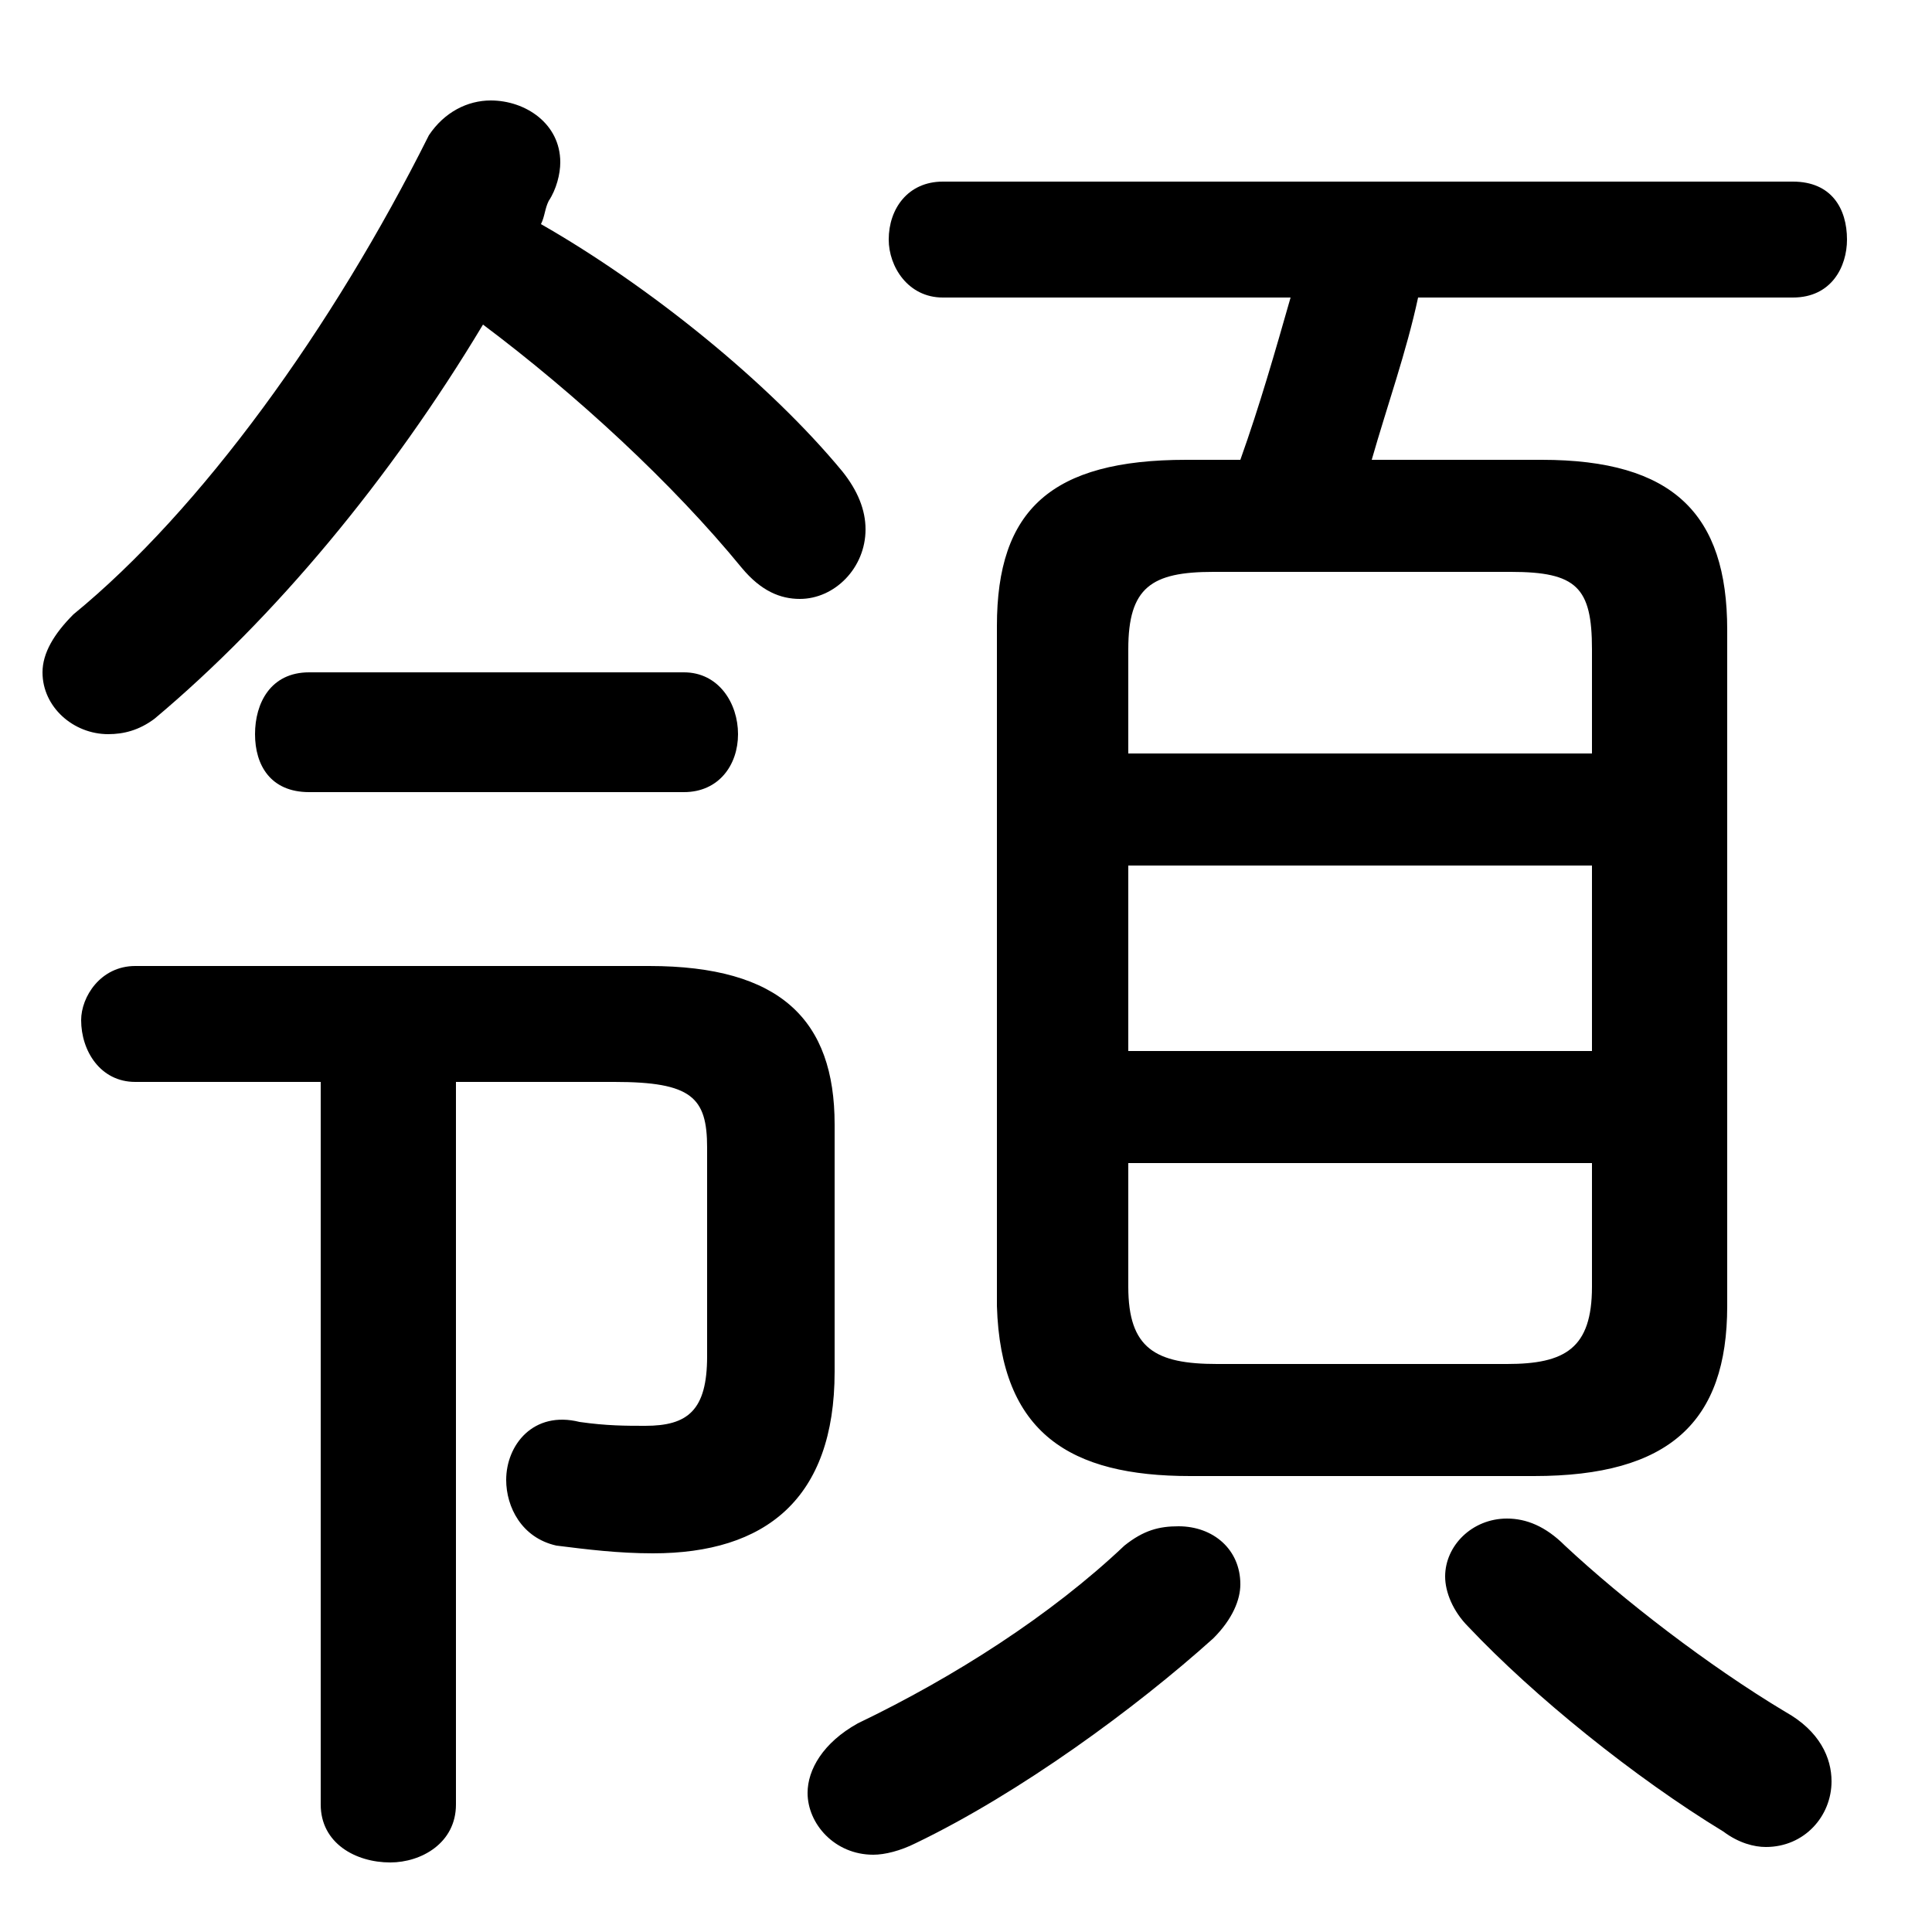 <svg xmlns="http://www.w3.org/2000/svg" viewBox="0 -44.0 50.0 50.0">
    <rect x="0" y="-44.0" width="50.0" height="50.0" fill="#808080" stroke="none"/>
    <g transform="scale(1, -1)">
        <!-- ボディの枠 -->
        <rect x="0" y="-6.0" width="50.0" height="50.0"
            stroke="white" fill="white"/>
        <!-- グリフ座標系の原点 -->
        <circle cx="0" cy="0" r="5" fill="white"/>
        <!-- グリフのアウトライン -->
        <g style="fill:black;stroke:#000000;stroke-width:0;stroke-linecap:round;stroke-linejoin:round;">
        <path d="M 39.7 5.8 C 43.2 5.8 44.7 7.2 44.7 10.2 L 44.7 27.7 C 44.7 30.7 43.3 32.1 39.9 32.1 L 35.5 32.1 C 35.9 33.5 36.4 34.9 36.7 36.3 L 46.4 36.3 C 47.4 36.3 47.8 37.1 47.8 37.8 C 47.8 38.6 47.4 39.3 46.4 39.3 L 24.4 39.3 C 23.5 39.3 23.0 38.6 23.0 37.8 C 23.0 37.1 23.5 36.3 24.4 36.3 L 33.4 36.3 C 33.0 34.9 32.6 33.5 32.1 32.1 L 30.7 32.1 C 27.2 32.1 25.8 30.8 25.8 27.8 L 25.8 10.2 C 25.9 6.9 27.7 5.8 30.8 5.8 Z M 31.5 8.7 C 29.9 8.7 29.2 9.1 29.2 10.7 L 29.2 13.9 L 41.2 13.9 L 41.2 10.7 C 41.2 9.1 40.5 8.7 39.0 8.7 Z M 29.2 21.6 L 41.2 21.6 L 41.2 16.8 L 29.2 16.8 Z M 41.2 24.5 L 29.2 24.5 L 29.2 27.2 C 29.2 28.8 29.8 29.2 31.4 29.2 L 39.1 29.2 C 40.8 29.2 41.2 28.8 41.2 27.2 Z M 12.5 35.6 C 14.9 33.8 17.4 31.5 19.2 29.3 C 19.7 28.7 20.2 28.5 20.7 28.5 C 21.6 28.5 22.4 29.3 22.4 30.3 C 22.4 30.8 22.2 31.3 21.8 31.8 C 19.9 34.1 16.8 36.6 14.0 38.2 C 14.1 38.4 14.1 38.6 14.2 38.8 C 14.4 39.1 14.5 39.5 14.5 39.8 C 14.5 40.8 13.6 41.4 12.7 41.4 C 12.1 41.4 11.5 41.1 11.1 40.5 C 8.6 35.5 5.2 30.8 1.9 28.1 C 1.4 27.6 1.1 27.1 1.1 26.6 C 1.1 25.7 1.9 25.0 2.8 25.0 C 3.2 25.0 3.6 25.1 4.0 25.4 C 7.1 28.0 10.1 31.6 12.5 35.6 Z M 8.3 16.0 L 8.3 -2.7 C 8.3 -3.7 9.2 -4.2 10.1 -4.2 C 10.9 -4.2 11.8 -3.7 11.8 -2.7 L 11.8 16.0 L 15.9 16.0 C 17.9 16.0 18.3 15.6 18.3 14.3 L 18.3 8.9 C 18.3 7.5 17.8 7.1 16.7 7.1 C 16.2 7.1 15.7 7.1 15.0 7.2 C 13.8 7.5 13.1 6.6 13.1 5.7 C 13.1 5.0 13.5 4.2 14.4 4.0 C 15.2 3.9 16.0 3.8 16.9 3.8 C 19.8 3.8 21.6 5.2 21.6 8.5 L 21.6 14.9 C 21.6 17.6 20.2 19.0 16.8 19.0 L 3.5 19.0 C 2.6 19.0 2.1 18.2 2.1 17.6 C 2.1 16.8 2.6 16.0 3.5 16.0 Z M 29.1 4.0 C 27.2 2.2 24.7 0.6 22.2 -0.6 C 21.3 -1.1 20.9 -1.8 20.9 -2.4 C 20.9 -3.2 21.6 -4.0 22.6 -4.0 C 22.9 -4.0 23.3 -3.9 23.7 -3.7 C 26.4 -2.4 29.4 -0.2 31.4 1.6 C 31.9 2.1 32.1 2.6 32.1 3.0 C 32.1 3.9 31.4 4.5 30.5 4.5 C 30.0 4.5 29.6 4.4 29.1 4.0 Z M 40.5 4.0 C 40.0 4.5 39.5 4.7 39.0 4.7 C 38.1 4.7 37.4 4.0 37.4 3.2 C 37.4 2.8 37.6 2.3 38.0 1.9 C 39.7 0.1 42.3 -2.0 44.6 -3.4 C 45.0 -3.7 45.4 -3.8 45.7 -3.8 C 46.7 -3.8 47.4 -3.0 47.4 -2.1 C 47.4 -1.5 47.1 -0.8 46.2 -0.3 C 44.2 0.9 42.0 2.6 40.5 4.0 Z M 17.7 23.5 C 18.6 23.5 19.1 24.2 19.1 25.0 C 19.1 25.8 18.6 26.6 17.7 26.6 L 8.0 26.6 C 7.0 26.6 6.6 25.8 6.6 25.0 C 6.6 24.2 7.0 23.5 8.0 23.5 Z"/>
    </g>
    </g>
</svg>
